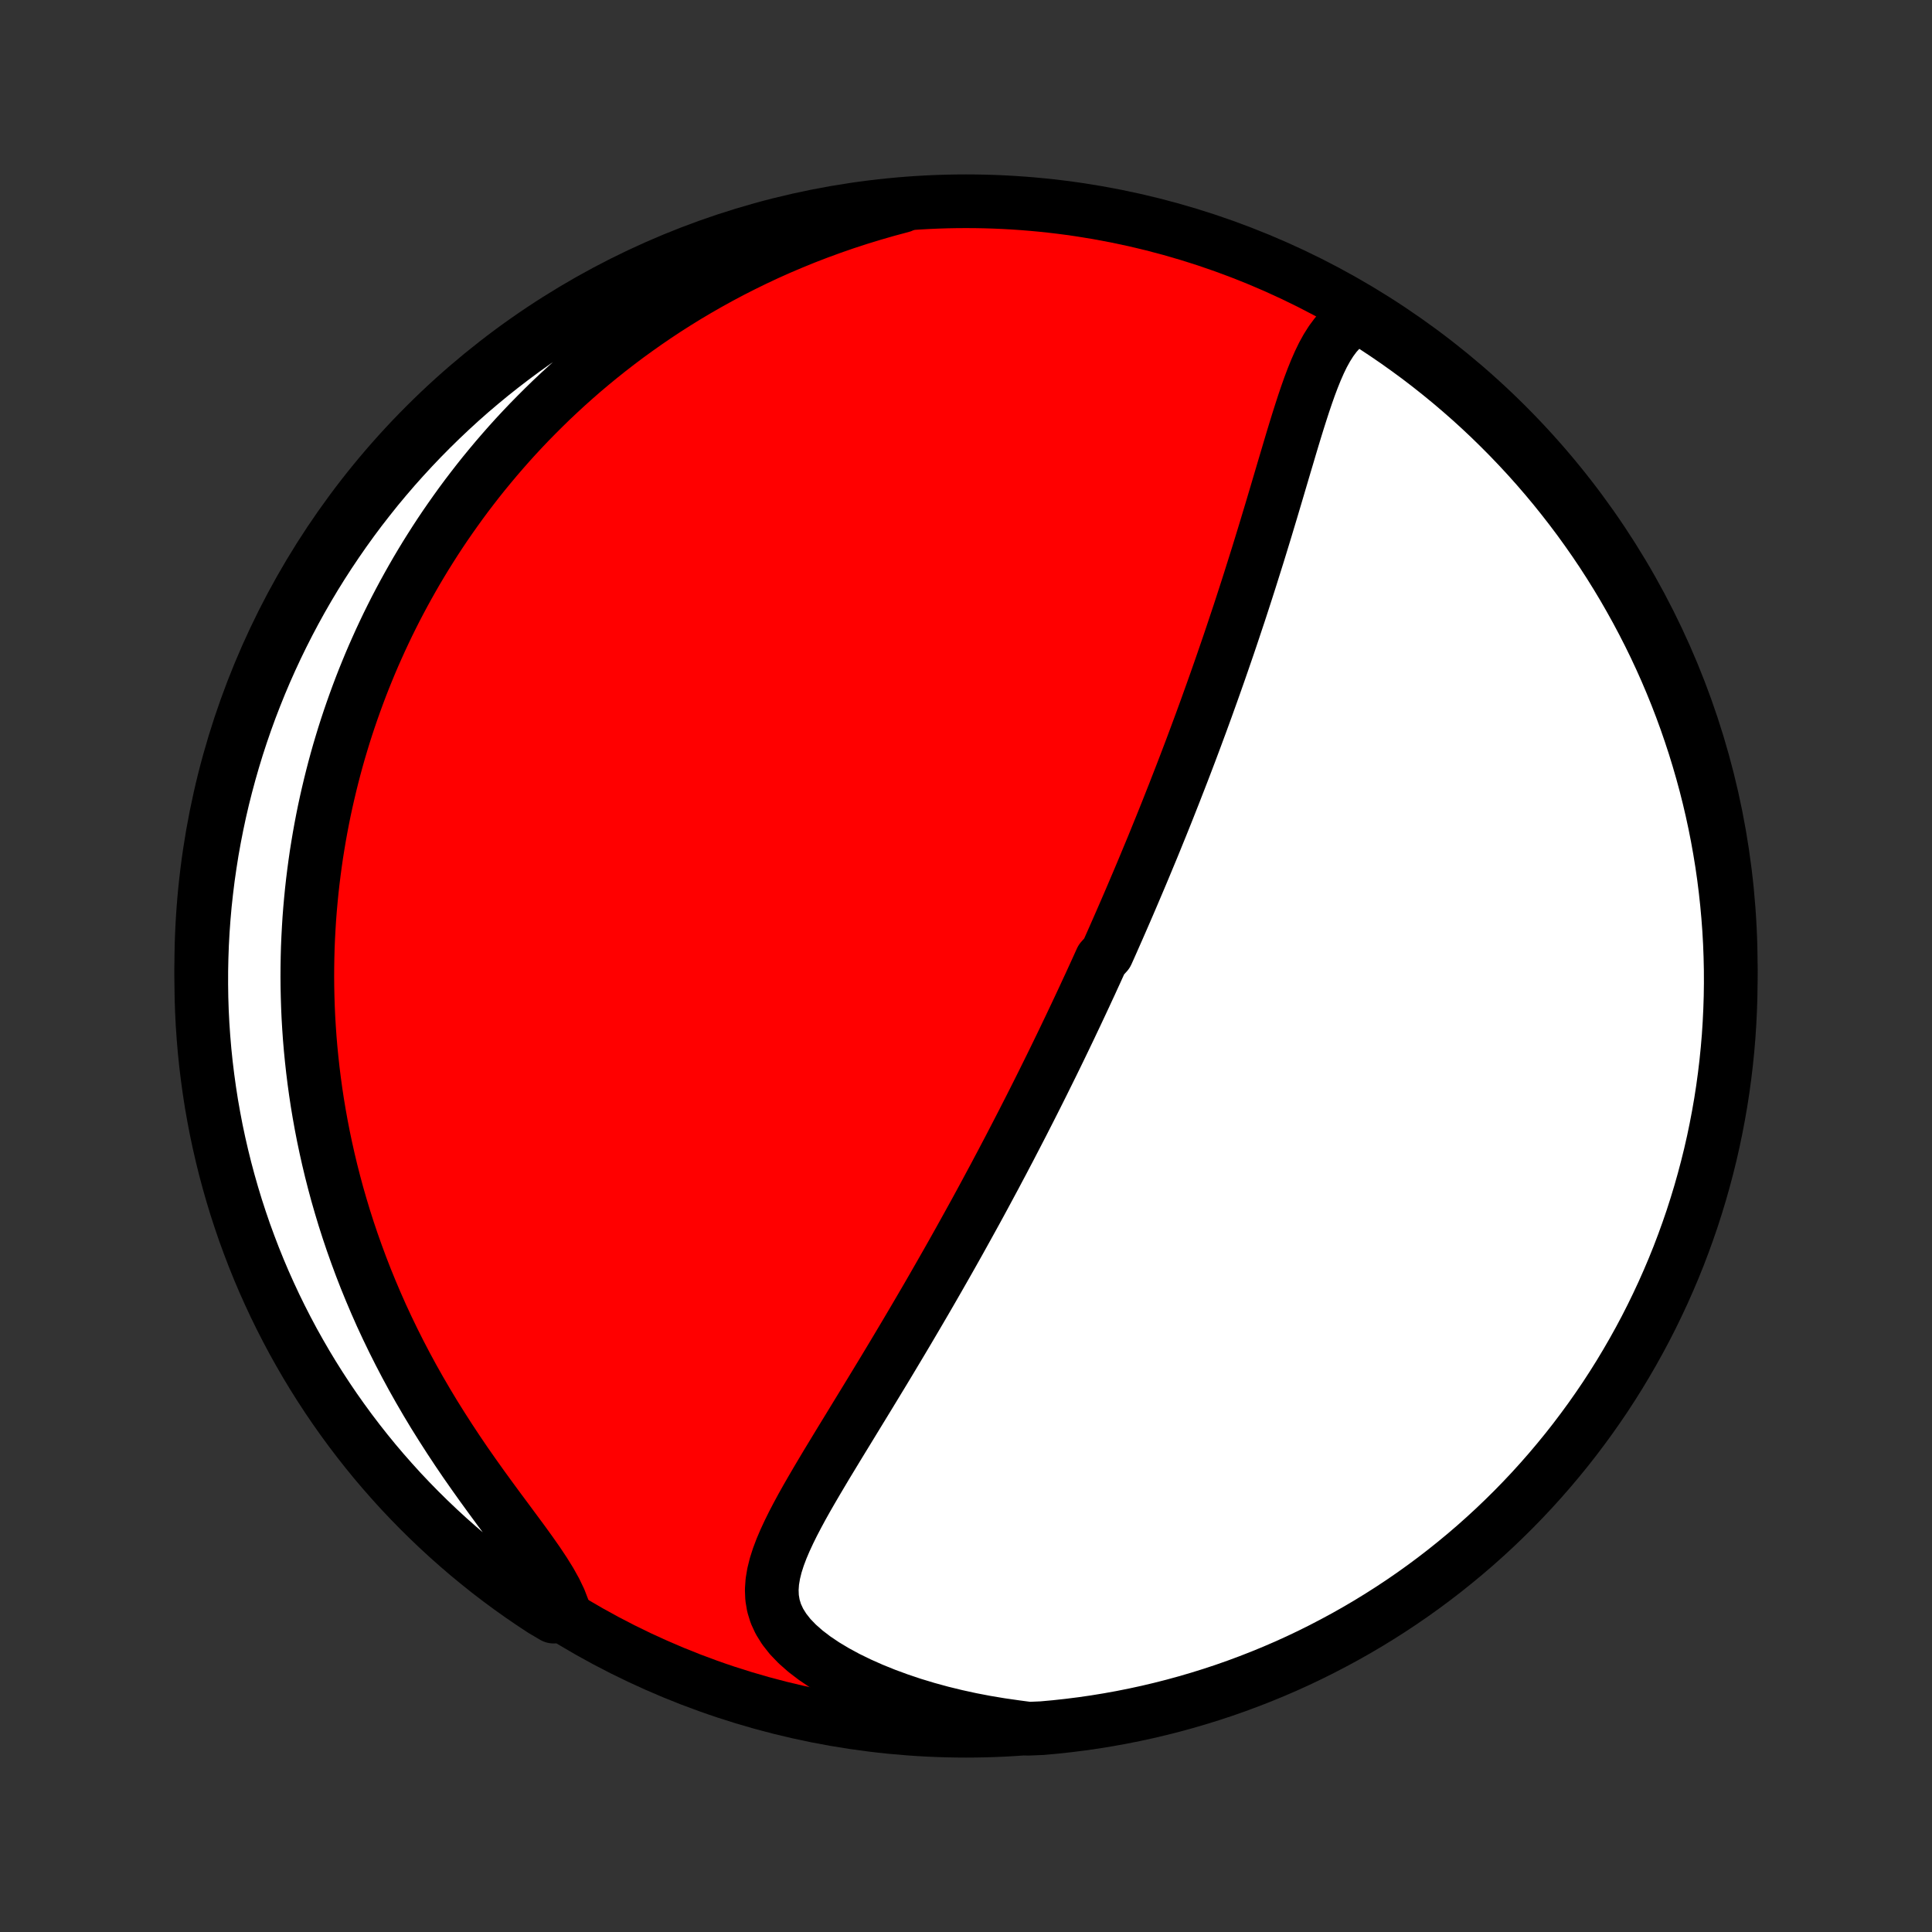 <?xml version="1.0" encoding="utf-8" standalone="no"?>
<!DOCTYPE svg PUBLIC "-//W3C//DTD SVG 1.1//EN"
  "http://www.w3.org/Graphics/SVG/1.1/DTD/svg11.dtd">
<!-- Created with matplotlib (http://matplotlib.org/) -->
<svg height="72pt" version="1.1" viewBox="0 0 72 72" width="72pt" xmlns="http://www.w3.org/2000/svg" xmlns:xlink="http://www.w3.org/1999/xlink">
 <rect x="0" y="0" width="72" height="72" fill="#333333" stroke="none"/>
 <defs>
  <style type="text/css">
*{stroke-linecap:butt;stroke-linejoin:round;}
  </style>
 </defs>
 <g id="figure_1">
  <g id="patch_1">
   <path d="
M0 72
L72 72
L72 0
L0 0
z
" style="fill:none;"/>
  </g>
  <g id="axes_1">
   <g id="PatchCollection_1">
    <defs>
     <path d="
M36 -7.5
C43.558 -7.5 50.808 -10.503 56.153 -15.848
C61.497 -21.192 64.5 -28.442 64.5 -36
C64.5 -43.558 61.497 -50.808 56.153 -56.153
C50.808 -61.497 43.558 -64.5 36 -64.5
C28.442 -64.5 21.192 -61.497 15.848 -56.153
C10.503 -50.808 7.5 -43.558 7.5 -36
C7.5 -28.442 10.503 -21.192 15.848 -15.848
C21.192 -10.503 28.442 -7.5 36 -7.5
z
" id="C0_0_a811fe30f3"/>
     <path d="
M50.671 -60.196
L50.411 -60.07
L50.178 -59.913
L49.968 -59.728
L49.778 -59.518
L49.606 -59.286
L49.448 -59.036
L49.302 -58.771
L49.167 -58.492
L49.04 -58.202
L48.919 -57.902
L48.803 -57.594
L48.692 -57.28
L48.584 -56.961
L48.479 -56.637
L48.375 -56.31
L48.273 -55.98
L48.172 -55.648
L48.072 -55.314
L47.973 -54.979
L47.873 -54.644
L47.774 -54.309
L47.675 -53.974
L47.576 -53.639
L47.477 -53.306
L47.378 -52.973
L47.278 -52.642
L47.179 -52.312
L47.079 -51.984
L46.979 -51.658
L46.879 -51.333
L46.778 -51.011
L46.677 -50.691
L46.577 -50.373
L46.476 -50.057
L46.375 -49.744
L46.274 -49.433
L46.173 -49.124
L46.071 -48.819
L45.97 -48.515
L45.869 -48.214
L45.768 -47.916
L45.666 -47.62
L45.565 -47.326
L45.464 -47.035
L45.363 -46.747
L45.262 -46.461
L45.161 -46.177
L45.06 -45.896
L44.96 -45.617
L44.859 -45.34
L44.759 -45.066
L44.658 -44.794
L44.558 -44.524
L44.458 -44.256
L44.358 -43.99
L44.258 -43.727
L44.158 -43.465
L44.058 -43.205
L43.958 -42.947
L43.858 -42.691
L43.759 -42.436
L43.659 -42.183
L43.56 -41.932
L43.461 -41.683
L43.361 -41.434
L43.262 -41.188
L43.162 -40.943
L43.063 -40.699
L42.964 -40.456
L42.864 -40.215
L42.764 -39.975
L42.665 -39.736
L42.565 -39.497
L42.465 -39.26
L42.365 -39.024
L42.265 -38.789
L42.165 -38.554
L42.065 -38.321
L41.964 -38.087
L41.863 -37.855
L41.762 -37.623
L41.661 -37.392
L41.559 -37.161
L41.457 -36.93
L41.355 -36.7
L41.252 -36.47
L41.045 -36.241
L40.941 -36.011
L40.837 -35.782
L40.732 -35.553
L40.627 -35.323
L40.52 -35.094
L40.414 -34.864
L40.307 -34.635
L40.199 -34.405
L40.091 -34.175
L39.981 -33.944
L39.872 -33.713
L39.761 -33.482
L39.65 -33.25
L39.538 -33.018
L39.425 -32.785
L39.311 -32.551
L39.196 -32.316
L39.08 -32.081
L38.963 -31.845
L38.846 -31.608
L38.727 -31.37
L38.607 -31.131
L38.486 -30.891
L38.364 -30.65
L38.24 -30.408
L38.116 -30.164
L37.99 -29.92
L37.863 -29.674
L37.734 -29.426
L37.605 -29.177
L37.473 -28.927
L37.341 -28.675
L37.206 -28.422
L37.071 -28.166
L36.933 -27.91
L36.794 -27.651
L36.654 -27.391
L36.512 -27.129
L36.368 -26.865
L36.222 -26.6
L36.074 -26.332
L35.925 -26.063
L35.774 -25.791
L35.621 -25.518
L35.466 -25.242
L35.309 -24.965
L35.15 -24.686
L34.989 -24.404
L34.826 -24.12
L34.662 -23.835
L34.495 -23.547
L34.326 -23.258
L34.155 -22.966
L33.982 -22.672
L33.808 -22.377
L33.631 -22.079
L33.452 -21.779
L33.272 -21.478
L33.09 -21.175
L32.906 -20.87
L32.72 -20.564
L32.533 -20.256
L32.345 -19.947
L32.155 -19.636
L31.964 -19.324
L31.773 -19.011
L31.581 -18.696
L31.388 -18.381
L31.196 -18.066
L31.004 -17.749
L30.812 -17.433
L30.623 -17.116
L30.435 -16.799
L30.25 -16.482
L30.068 -16.166
L29.891 -15.85
L29.72 -15.534
L29.556 -15.22
L29.401 -14.906
L29.256 -14.594
L29.124 -14.284
L29.007 -13.974
L28.909 -13.667
L28.833 -13.361
L28.782 -13.057
L28.761 -12.756
L28.773 -12.457
L28.823 -12.16
L28.913 -11.867
L29.047 -11.577
L29.225 -11.291
L29.447 -11.009
L29.712 -10.734
L30.017 -10.465
L30.36 -10.203
L30.736 -9.95
L31.142 -9.707
L31.574 -9.473
L32.029 -9.251
L32.504 -9.04
L32.996 -8.841
L33.502 -8.655
L34.02 -8.481
L34.549 -8.321
L35.086 -8.174
L35.63 -8.041
L36.179 -7.921
L36.732 -7.815
L37.289 -7.722
L37.847 -7.642
L38.344 -7.576
L38.84 -7.597
L39.334 -7.642
L39.828 -7.696
L40.32 -7.758
L40.811 -7.829
L41.301 -7.909
L41.788 -7.997
L42.275 -8.094
L42.759 -8.199
L43.241 -8.313
L43.721 -8.435
L44.199 -8.566
L44.674 -8.705
L45.146 -8.852
L45.616 -9.007
L46.083 -9.171
L46.546 -9.343
L47.007 -9.523
L47.464 -9.711
L47.918 -9.907
L48.368 -10.111
L48.814 -10.323
L49.256 -10.543
L49.694 -10.771
L50.129 -11.006
L50.559 -11.249
L50.984 -11.499
L51.405 -11.757
L51.821 -12.022
L52.232 -12.294
L52.639 -12.574
L53.04 -12.861
L53.436 -13.155
L53.827 -13.456
L54.212 -13.764
L54.592 -14.078
L54.966 -14.399
L55.334 -14.727
L55.697 -15.061
L56.053 -15.402
L56.404 -15.749
L56.748 -16.102
L57.086 -16.461
L57.417 -16.826
L57.742 -17.197
L58.06 -17.574
L58.372 -17.956
L58.677 -18.344
L58.974 -18.737
L59.265 -19.135
L59.549 -19.539
L59.826 -19.947
L60.095 -20.361
L60.357 -20.779
L60.611 -21.202
L60.858 -21.629
L61.098 -22.061
L61.33 -22.497
L61.554 -22.937
L61.77 -23.381
L61.979 -23.829
L62.179 -24.28
L62.372 -24.735
L62.557 -25.194
L62.733 -25.656
L62.901 -26.121
L63.062 -26.589
L63.213 -27.06
L63.357 -27.534
L63.492 -28.01
L63.619 -28.489
L63.738 -28.97
L63.848 -29.453
L63.949 -29.938
L64.042 -30.425
L64.127 -30.913
L64.203 -31.404
L64.27 -31.895
L64.329 -32.388
L64.379 -32.882
L64.421 -33.377
L64.453 -33.872
L64.477 -34.369
L64.493 -34.865
L64.5 -35.363
L64.498 -35.86
L64.487 -36.358
L64.468 -36.855
L64.44 -37.352
L64.403 -37.849
L64.358 -38.344
L64.304 -38.84
L64.242 -39.334
L64.171 -39.828
L64.091 -40.32
L64.003 -40.811
L63.906 -41.301
L63.801 -41.788
L63.687 -42.275
L63.565 -42.759
L63.434 -43.241
L63.295 -43.721
L63.148 -44.199
L62.992 -44.674
L62.829 -45.146
L62.657 -45.616
L62.477 -46.083
L62.289 -46.546
L62.093 -47.007
L61.889 -47.464
L61.677 -47.918
L61.457 -48.368
L61.229 -48.814
L60.994 -49.256
L60.751 -49.694
L60.501 -50.129
L60.243 -50.559
L59.978 -50.984
L59.706 -51.405
L59.426 -51.821
L59.139 -52.232
L58.845 -52.639
L58.544 -53.04
L58.236 -53.436
L57.922 -53.827
L57.601 -54.212
L57.273 -54.592
L56.939 -54.966
L56.598 -55.334
L56.251 -55.697
L55.898 -56.053
L55.539 -56.404
L55.174 -56.748
L54.803 -57.086
L54.426 -57.417
L54.044 -57.742
L53.656 -58.06
L53.263 -58.372
L52.865 -58.677
L52.461 -58.974
L52.053 -59.265
L51.639 -59.549
L51.221 -59.826
z
" id="C0_1_b7f25f55bc"/>
     <path d="
M33.606 -64.321
L33.069 -64.177
L32.538 -64.024
L32.015 -63.864
L31.5 -63.696
L30.993 -63.52
L30.495 -63.338
L30.005 -63.149
L29.524 -62.953
L29.051 -62.752
L28.588 -62.545
L28.134 -62.332
L27.689 -62.114
L27.252 -61.892
L26.825 -61.665
L26.407 -61.434
L25.997 -61.199
L25.596 -60.961
L25.204 -60.719
L24.82 -60.474
L24.445 -60.226
L24.078 -59.975
L23.72 -59.722
L23.369 -59.467
L23.026 -59.209
L22.691 -58.95
L22.364 -58.689
L22.044 -58.426
L21.731 -58.162
L21.426 -57.896
L21.127 -57.629
L20.836 -57.361
L20.55 -57.092
L20.272 -56.821
L20 -56.55
L19.734 -56.279
L19.474 -56.006
L19.22 -55.733
L18.972 -55.459
L18.73 -55.184
L18.493 -54.909
L18.262 -54.633
L18.035 -54.357
L17.814 -54.08
L17.599 -53.803
L17.387 -53.525
L17.181 -53.247
L16.98 -52.968
L16.783 -52.689
L16.59 -52.41
L16.402 -52.13
L16.218 -51.849
L16.039 -51.568
L15.863 -51.287
L15.692 -51.005
L15.524 -50.722
L15.361 -50.439
L15.201 -50.155
L15.045 -49.871
L14.892 -49.585
L14.743 -49.3
L14.598 -49.013
L14.456 -48.726
L14.318 -48.437
L14.183 -48.148
L14.052 -47.858
L13.923 -47.567
L13.798 -47.275
L13.677 -46.982
L13.558 -46.688
L13.443 -46.393
L13.331 -46.096
L13.222 -45.798
L13.116 -45.499
L13.013 -45.199
L12.913 -44.897
L12.816 -44.593
L12.723 -44.288
L12.632 -43.982
L12.545 -43.674
L12.461 -43.364
L12.38 -43.052
L12.302 -42.738
L12.227 -42.422
L12.155 -42.105
L12.086 -41.785
L12.021 -41.463
L11.959 -41.139
L11.9 -40.812
L11.845 -40.484
L11.792 -40.153
L11.744 -39.819
L11.699 -39.483
L11.657 -39.144
L11.619 -38.803
L11.585 -38.458
L11.554 -38.111
L11.527 -37.761
L11.505 -37.408
L11.486 -37.053
L11.471 -36.694
L11.461 -36.331
L11.455 -35.966
L11.453 -35.598
L11.456 -35.226
L11.464 -34.851
L11.476 -34.472
L11.493 -34.09
L11.516 -33.704
L11.543 -33.315
L11.576 -32.923
L11.615 -32.527
L11.659 -32.127
L11.709 -31.724
L11.765 -31.317
L11.827 -30.906
L11.896 -30.492
L11.971 -30.075
L12.053 -29.653
L12.142 -29.229
L12.238 -28.801
L12.341 -28.369
L12.452 -27.935
L12.57 -27.497
L12.697 -27.056
L12.831 -26.612
L12.974 -26.165
L13.125 -25.716
L13.285 -25.265
L13.453 -24.811
L13.63 -24.355
L13.817 -23.897
L14.012 -23.438
L14.216 -22.977
L14.43 -22.516
L14.653 -22.054
L14.885 -21.592
L15.126 -21.13
L15.376 -20.668
L15.635 -20.208
L15.903 -19.748
L16.178 -19.291
L16.462 -18.837
L16.752 -18.385
L17.048 -17.937
L17.35 -17.492
L17.657 -17.053
L17.966 -16.619
L18.277 -16.191
L18.587 -15.769
L18.895 -15.355
L19.196 -14.948
L19.49 -14.551
L19.771 -14.162
L20.036 -13.784
L20.281 -13.416
L20.502 -13.06
L20.694 -12.715
L20.854 -12.383
L20.978 -12.062
L20.633 -11.753
L20.217 -11.998
L19.805 -12.27
L19.398 -12.549
L18.996 -12.835
L18.6 -13.128
L18.208 -13.428
L17.823 -13.736
L17.442 -14.049
L17.068 -14.37
L16.699 -14.697
L16.336 -15.031
L15.979 -15.371
L15.628 -15.717
L15.283 -16.07
L14.944 -16.428
L14.613 -16.793
L14.287 -17.163
L13.968 -17.539
L13.656 -17.921
L13.351 -18.308
L13.052 -18.701
L12.761 -19.099
L12.476 -19.502
L12.199 -19.91
L11.929 -20.323
L11.666 -20.741
L11.411 -21.163
L11.164 -21.59
L10.923 -22.021
L10.691 -22.457
L10.466 -22.897
L10.249 -23.34
L10.04 -23.788
L9.838 -24.239
L9.645 -24.694
L9.46 -25.152
L9.283 -25.614
L9.113 -26.079
L8.953 -26.547
L8.8 -27.017
L8.656 -27.491
L8.52 -27.967
L8.392 -28.445
L8.273 -28.926
L8.162 -29.409
L8.059 -29.894
L7.966 -30.381
L7.88 -30.869
L7.804 -31.359
L7.736 -31.851
L7.676 -32.343
L7.625 -32.837
L7.583 -33.332
L7.549 -33.828
L7.524 -34.324
L7.508 -34.821
L7.501 -35.318
L7.502 -35.815
L7.512 -36.312
L7.53 -36.81
L7.557 -37.307
L7.593 -37.804
L7.637 -38.3
L7.691 -38.795
L7.752 -39.29
L7.823 -39.783
L7.901 -40.276
L7.989 -40.767
L8.085 -41.257
L8.189 -41.745
L8.302 -42.231
L8.424 -42.715
L8.554 -43.198
L8.692 -43.678
L8.838 -44.156
L8.993 -44.631
L9.156 -45.104
L9.327 -45.574
L9.507 -46.041
L9.694 -46.505
L9.889 -46.965
L10.093 -47.423
L10.304 -47.877
L10.523 -48.327
L10.75 -48.774
L10.984 -49.216
L11.226 -49.655
L11.476 -50.09
L11.733 -50.52
L11.998 -50.946
L12.27 -51.367
L12.549 -51.783
L12.835 -52.195
L13.128 -52.602
L13.428 -53.004
L13.736 -53.4
L14.049 -53.792
L14.37 -54.177
L14.697 -54.558
L15.031 -54.932
L15.371 -55.301
L15.717 -55.664
L16.07 -56.021
L16.428 -56.372
L16.793 -56.717
L17.163 -57.056
L17.539 -57.388
L17.921 -57.713
L18.308 -58.032
L18.701 -58.344
L19.099 -58.649
L19.502 -58.948
L19.91 -59.239
L20.323 -59.524
L20.741 -59.801
L21.163 -60.071
L21.59 -60.334
L22.021 -60.589
L22.457 -60.837
L22.897 -61.077
L23.34 -61.309
L23.788 -61.534
L24.239 -61.751
L24.694 -61.96
L25.152 -62.162
L25.614 -62.355
L26.079 -62.54
L26.547 -62.717
L27.017 -62.886
L27.491 -63.047
L27.967 -63.2
L28.445 -63.344
L28.926 -63.48
L29.409 -63.608
L29.894 -63.727
L30.381 -63.838
L30.869 -63.941
L31.359 -64.034
L31.851 -64.12
L32.343 -64.196
L32.837 -64.264
z
" id="C0_2_769160caaf"/>
    </defs>
    <g clip-path="url(#p1bffca34e9)">
     <use style="fill:#ff0000;stroke:#000000;stroke-width:2.0;" x="0.0" xlink:href="#C0_0_a811fe30f3" y="72.0"/>
    </g>
    <g clip-path="url(#p1bffca34e9)">
     <use style="fill:#ffffff;stroke:#000000;stroke-width:2.0;" x="0.0" xlink:href="#C0_1_b7f25f55bc" y="72.0"/>
    </g>
    <g clip-path="url(#p1bffca34e9)">
     <use style="fill:#ffffff;stroke:#000000;stroke-width:2.0;" x="0.0" xlink:href="#C0_2_769160caaf" y="72.0"/>
    </g>
   </g>
  </g>
 </g>
 <defs>
  <clipPath id="p1bffca34e9">
   <rect height="72.0" width="72.0" x="0.0" y="0.0"/>
  </clipPath>
 </defs>
</svg>
